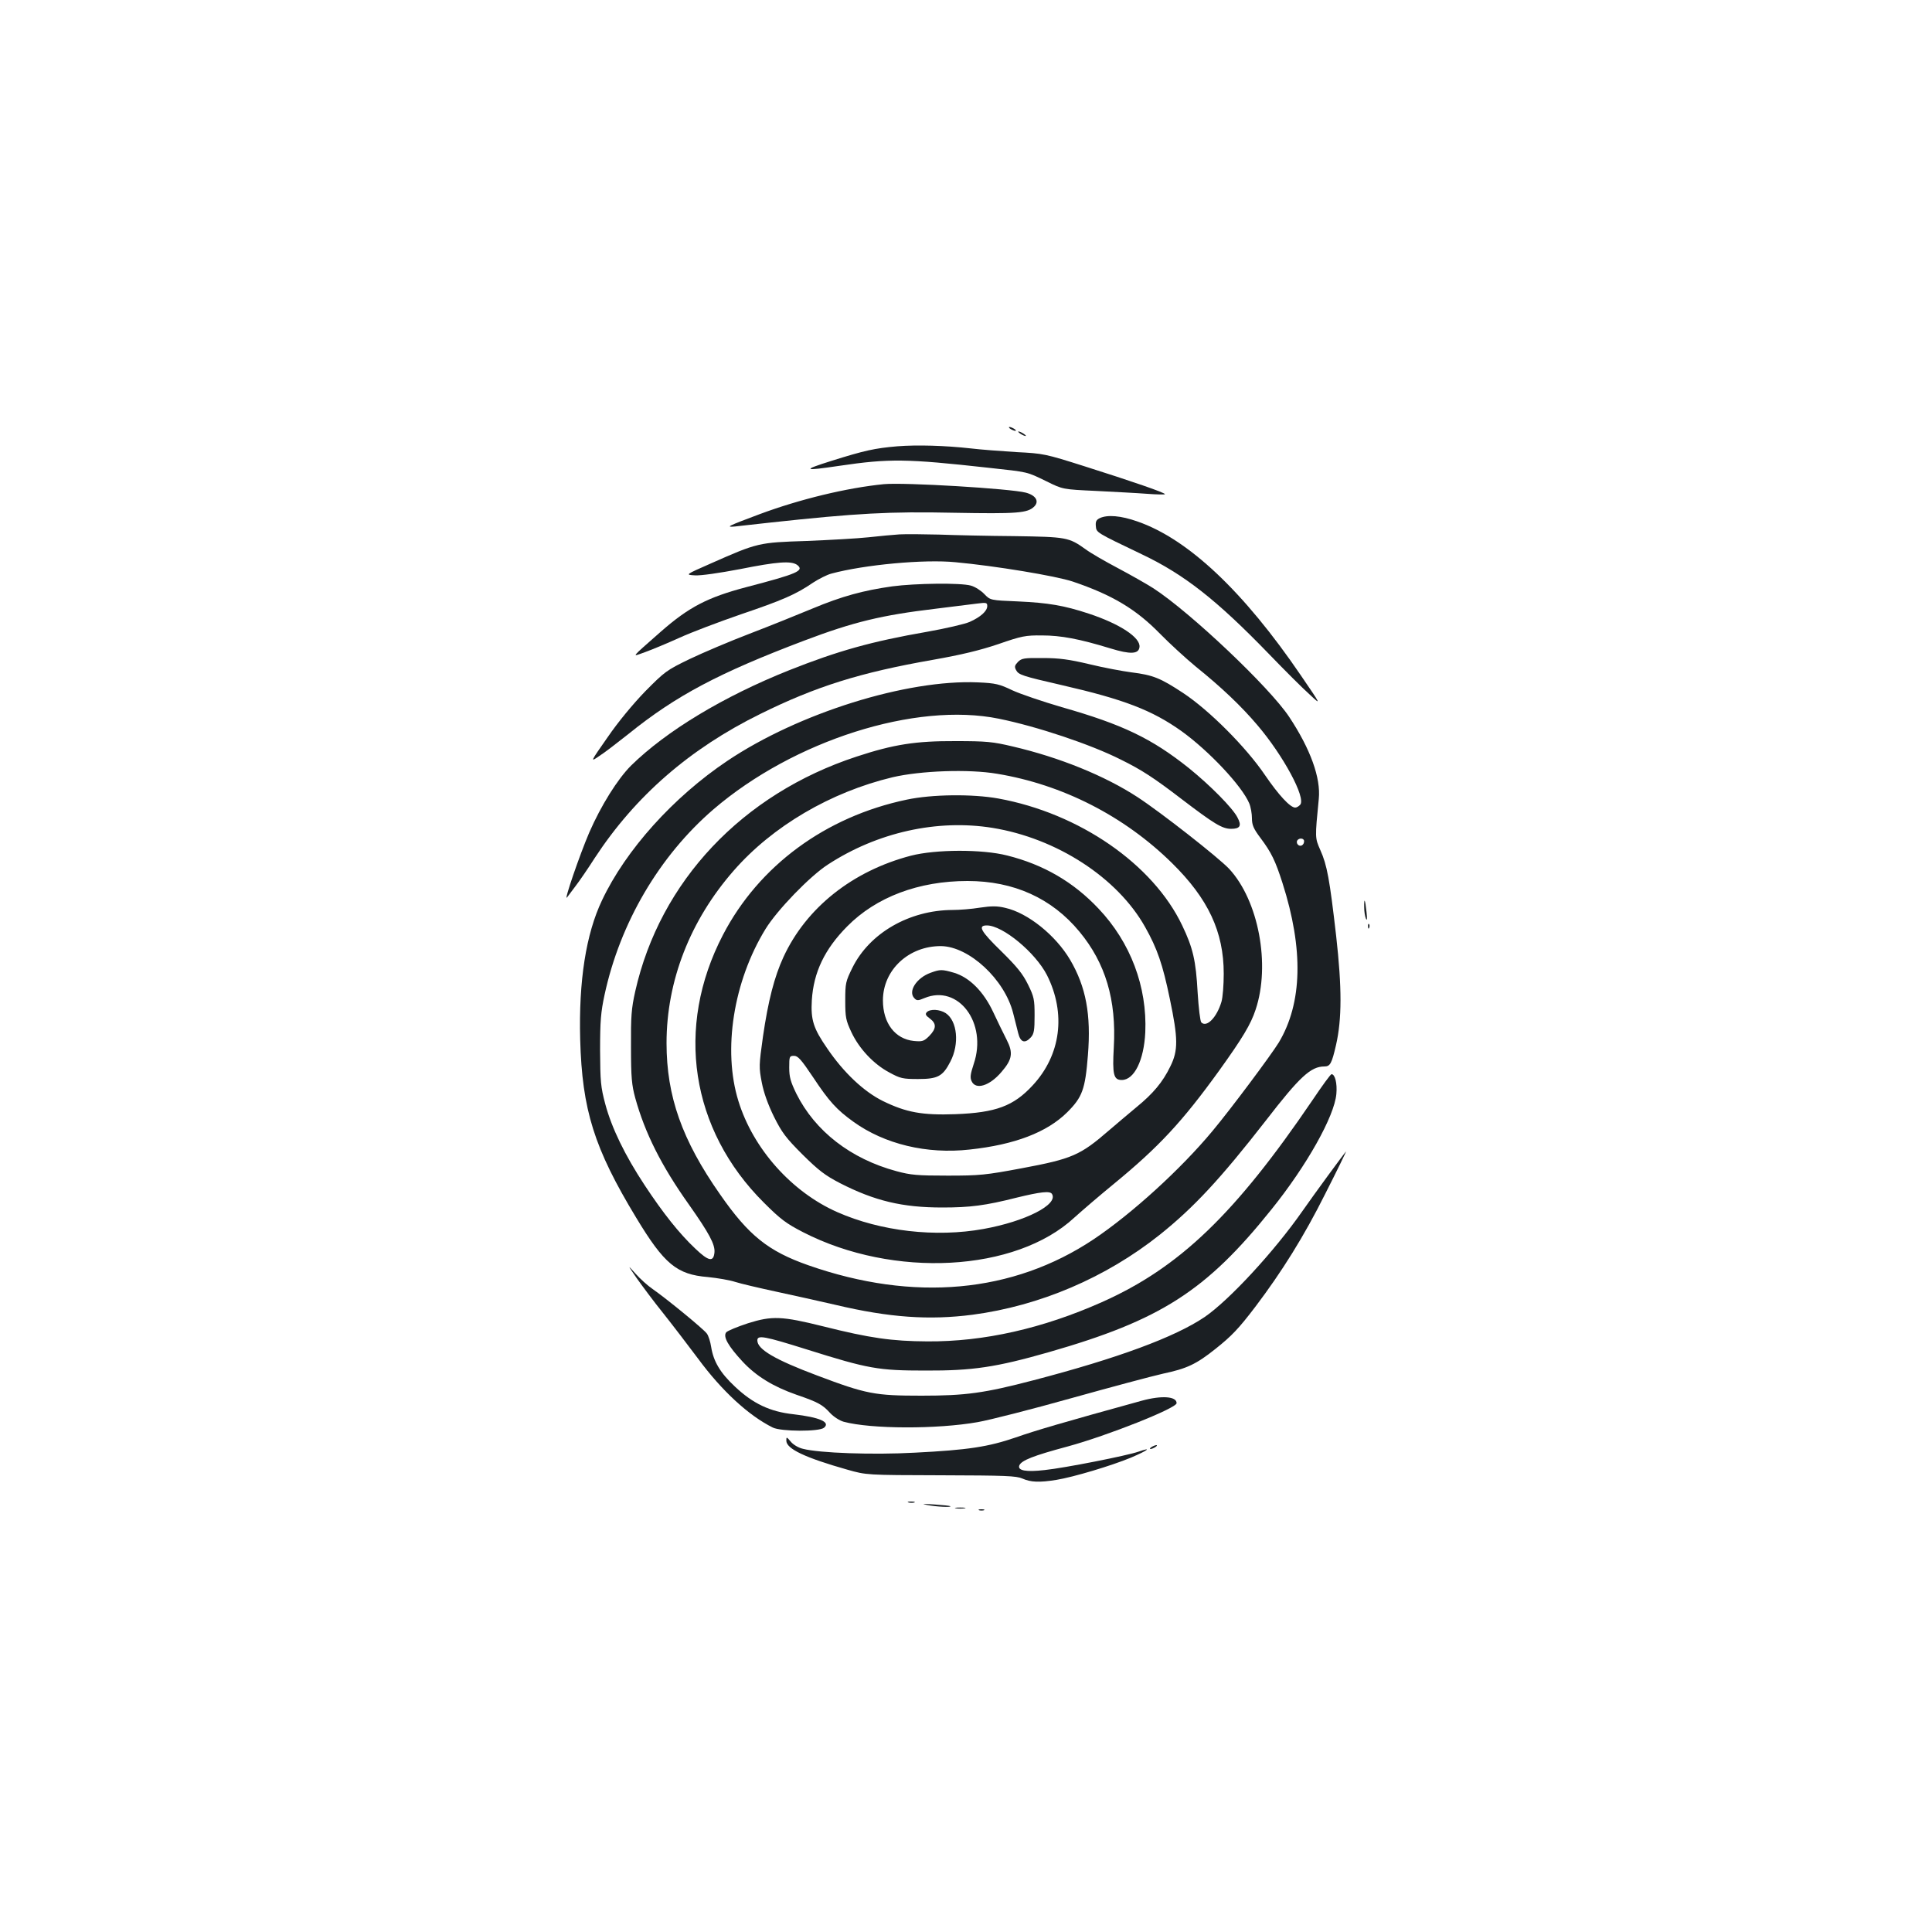 <?xml version="1.0" standalone="no"?>
<!DOCTYPE svg PUBLIC "-//W3C//DTD SVG 20010904//EN"
 "http://www.w3.org/TR/2001/REC-SVG-20010904/DTD/svg10.dtd">
<svg version="1.0" xmlns="http://www.w3.org/2000/svg"
 width="1000pt" height="1000pt" viewBox="0 0 1000 1000"
 preserveAspectRatio="xMidYMid meet">
<g transform="translate(0,1000) scale(0.1,-0.1)"
fill="#1b1f23" stroke="none">
<path d="M5230 7780 c8 -5 20 -10 25 -10 6 0 3 5 -5 10 -8 5 -19 10 -25 10 -5
0 -3 -5 5 -10z"/>
<path d="M5270 7766 c0 -3 9 -10 20 -16 11 -6 20 -8 20 -6 0 3 -9 10 -20 16
-11 6 -20 8 -20 6z"/>
<path d="M4645 7690 c-118 -10 -171 -22 -340 -75 -156 -49 -149 -54 40 -26
258 38 346 37 770 -10 212 -23 198 -20 303 -71 83 -41 83 -41 255 -49 95 -5
214 -11 265 -15 50 -4 92 -4 92 -2 0 8 -172 67 -415 144 -205 65 -214 67 -355
74 -80 5 -185 13 -235 19 -134 15 -279 19 -380 11z"/>
<path d="M4575 7494 c-192 -19 -436 -78 -645 -156 -163 -61 -178 -68 -125 -63
22 3 103 11 180 20 452 49 620 58 950 51 331 -6 383 -2 418 32 27 27 9 58 -43
72 -80 21 -628 54 -735 44z"/>
<path d="M5692 7318 c-18 -9 -22 -18 -20 -41 3 -34 0 -32 238 -146 219 -104
387 -236 657 -515 81 -84 176 -179 211 -210 62 -58 62 -58 -44 97 -297 436
-584 707 -847 798 -85 30 -155 36 -195 17z"/>
<path d="M4655 7234 c-33 -2 -105 -9 -160 -15 -55 -6 -199 -14 -320 -19 -249
-8 -253 -9 -497 -117 -132 -58 -132 -58 -81 -61 31 -2 126 12 232 32 195 39
266 44 297 22 39 -30 1 -46 -263 -115 -201 -53 -297 -103 -442 -230 -162 -143
-154 -132 -81 -106 36 13 115 46 177 74 61 28 204 82 317 121 215 73 285 103
374 164 29 19 72 41 95 47 170 46 481 75 642 59 207 -19 520 -71 607 -100 204
-69 327 -142 452 -270 50 -51 133 -127 185 -170 133 -107 236 -205 319 -303
134 -157 252 -376 222 -412 -7 -8 -18 -15 -26 -15 -26 0 -86 65 -157 169 -97
143 -287 334 -423 424 -117 77 -155 93 -268 107 -46 6 -143 24 -217 42 -105
25 -157 32 -241 32 -97 1 -110 -1 -129 -20 -17 -18 -19 -25 -10 -42 13 -25 32
-31 236 -78 323 -74 468 -130 620 -238 143 -103 313 -284 351 -374 8 -19 14
-54 14 -77 0 -35 8 -54 44 -102 57 -76 77 -118 114 -233 110 -344 103 -622
-19 -826 -40 -65 -247 -343 -344 -459 -163 -196 -415 -426 -615 -560 -417
-278 -931 -325 -1476 -134 -208 73 -309 154 -457 367 -197 281 -277 508 -277
783 0 322 122 635 348 893 201 230 501 406 822 483 146 34 394 43 541 18 339
-56 658 -219 905 -462 188 -185 268 -356 268 -573 0 -58 -5 -123 -12 -146 -24
-80 -76 -134 -104 -106 -6 6 -14 75 -19 154 -9 166 -24 231 -80 348 -151 317
-533 581 -952 657 -133 24 -343 22 -474 -6 -420 -88 -765 -342 -951 -700 -249
-478 -168 -1008 212 -1386 87 -87 116 -108 203 -153 468 -240 1100 -206 1404
76 41 37 133 116 204 174 235 193 355 323 545 586 122 170 164 240 189 316 78
233 15 565 -137 729 -57 60 -353 292 -474 371 -170 111 -405 206 -645 262
-105 25 -137 28 -298 28 -205 1 -320 -17 -511 -80 -592 -194 -1018 -646 -1146
-1215 -20 -89 -23 -130 -22 -289 0 -157 4 -197 22 -263 50 -181 135 -351 278
-552 105 -149 136 -207 132 -248 -5 -51 -31 -45 -99 20 -83 78 -167 184 -262
328 -103 156 -171 297 -204 420 -24 90 -26 117 -27 280 0 150 4 197 23 285 80
373 284 720 564 961 415 356 1046 557 1477 469 197 -40 476 -133 632 -212 106
-52 172 -95 314 -204 168 -128 210 -154 256 -154 47 0 56 16 33 59 -25 49
-141 166 -251 255 -193 154 -343 226 -659 316 -99 29 -214 68 -255 87 -67 32
-86 37 -178 41 -369 16 -929 -159 -1297 -406 -279 -187 -526 -461 -649 -722
-83 -174 -121 -417 -113 -720 10 -365 72 -563 290 -923 145 -240 210 -294 371
-307 50 -5 114 -16 141 -25 28 -9 122 -31 210 -50 88 -19 228 -50 310 -69 279
-66 485 -80 709 -51 348 46 690 192 969 414 176 141 313 288 549 591 176 228
233 280 303 280 30 0 38 15 60 110 31 135 31 297 1 565 -34 295 -47 367 -82
445 -28 64 -28 61 -8 265 11 108 -43 258 -153 424 -101 153 -512 542 -703 666
-36 23 -119 70 -185 105 -66 35 -141 78 -166 97 -87 62 -98 64 -368 68 -135 1
-311 5 -391 8 -80 2 -172 3 -205 1z m482 -1519 c333 -54 647 -258 790 -513 63
-112 91 -193 128 -372 43 -206 44 -267 2 -351 -39 -80 -88 -139 -175 -210 -42
-35 -106 -89 -142 -120 -149 -129 -190 -147 -452 -196 -187 -35 -217 -38 -383
-38 -157 0 -191 3 -265 23 -237 64 -421 207 -518 401 -30 62 -37 86 -37 135 0
58 1 61 25 61 20 0 37 -19 98 -110 84 -127 123 -169 209 -231 161 -116 380
-169 602 -144 233 25 400 89 505 193 78 78 93 118 107 295 17 211 -10 354 -92
494 -75 127 -219 243 -336 269 -41 10 -71 10 -131 1 -42 -7 -106 -12 -142 -12
-223 -1 -429 -119 -518 -299 -35 -71 -37 -80 -37 -170 0 -87 3 -102 32 -164
40 -85 115 -165 196 -208 57 -31 69 -34 149 -34 102 0 128 14 167 90 48 92 36
211 -24 251 -31 20 -80 23 -98 5 -9 -10 -6 -17 16 -33 35 -26 34 -52 -3 -90
-28 -28 -36 -30 -80 -26 -97 10 -160 92 -160 210 0 158 134 282 301 281 145
-2 329 -172 373 -347 9 -34 20 -80 26 -103 12 -49 35 -56 66 -22 16 18 19 37
19 113 0 83 -3 97 -34 160 -27 55 -56 91 -137 171 -108 105 -125 135 -76 135
82 0 251 -140 311 -257 100 -199 72 -414 -74 -571 -99 -107 -190 -141 -400
-149 -172 -6 -254 9 -375 68 -99 49 -203 147 -288 272 -72 104 -86 148 -80
250 9 144 66 264 183 382 150 152 370 235 623 235 239 0 436 -89 579 -262 135
-163 192 -353 178 -599 -8 -141 -1 -169 41 -169 65 0 115 102 122 247 10 235
-76 465 -242 640 -130 138 -285 228 -473 275 -129 33 -370 32 -498 -1 -302
-79 -542 -269 -660 -525 -47 -102 -79 -226 -106 -412 -21 -149 -21 -159 -6
-237 10 -53 33 -116 63 -177 41 -82 61 -109 148 -196 84 -83 117 -108 194
-148 180 -92 323 -126 529 -126 144 0 223 10 385 51 123 30 173 36 183 19 34
-55 -138 -142 -354 -181 -248 -45 -533 -12 -757 87 -236 104 -436 328 -512
575 -82 264 -26 619 140 890 60 98 230 274 323 334 256 167 566 236 852 190z
m1613 -69 c0 -20 -19 -31 -32 -18 -6 6 -7 15 -4 21 10 16 36 13 36 -3z"/>
<path d="M4817 4965 c-73 -26 -119 -97 -84 -132 12 -13 19 -13 52 1 175 73
327 -129 255 -341 -17 -52 -20 -70 -11 -89 21 -47 93 -25 155 48 56 65 61 99
26 167 -16 31 -47 95 -69 142 -50 107 -123 180 -203 204 -62 18 -72 18 -121 0z"/>
<path d="M4618 6965 c-149 -21 -260 -51 -413 -115 -77 -32 -223 -91 -325 -130
-102 -39 -241 -98 -310 -131 -120 -58 -129 -65 -230 -167 -63 -65 -141 -159
-195 -238 -91 -130 -91 -130 -43 -97 27 17 94 69 151 114 245 198 468 316 909
483 256 97 402 132 679 165 90 11 188 23 217 27 47 6 52 5 52 -13 0 -26 -35
-57 -91 -82 -25 -11 -124 -34 -220 -51 -288 -50 -462 -99 -714 -199 -341 -136
-637 -315 -819 -494 -69 -69 -155 -206 -216 -346 -49 -114 -134 -361 -115
-336 8 11 29 38 45 60 17 22 62 87 99 145 209 319 490 564 855 744 289 143
518 215 896 281 147 26 242 49 337 81 121 42 141 46 227 45 97 0 193 -18 353
-67 104 -32 147 -30 151 7 6 49 -102 120 -263 173 -127 42 -210 56 -365 63
-144 6 -144 6 -175 38 -17 18 -48 38 -70 44 -53 15 -286 12 -407 -4z"/>
<path d="M7061 5304 c0 -21 4 -48 9 -59 6 -13 7 -1 3 35 -7 66 -13 78 -12 24z"/>
<path d="M7081 5204 c0 -11 3 -14 6 -6 3 7 2 16 -1 19 -3 4 -6 -2 -5 -13z"/>
<path d="M6795 4308 c-402 -592 -690 -869 -1092 -1048 -306 -136 -610 -205
-903 -203 -184 1 -297 17 -540 78 -213 53 -264 55 -388 16 -55 -18 -106 -39
-113 -47 -18 -22 10 -71 85 -152 70 -75 158 -129 278 -171 114 -39 136 -52
175 -95 19 -20 49 -39 70 -45 142 -38 483 -39 693 -2 63 11 282 67 485 124
204 57 417 114 475 127 123 26 172 49 271 128 84 67 119 103 208 220 136 180
250 362 360 582 63 124 111 223 108 220 -10 -10 -164 -220 -226 -309 -146
-209 -379 -461 -506 -548 -154 -104 -449 -213 -885 -327 -256 -67 -352 -80
-580 -80 -242 0 -285 8 -542 105 -218 82 -308 135 -308 181 0 29 34 23 257
-47 318 -100 369 -109 613 -109 244 -1 365 17 638 95 579 166 814 316 1153
739 182 226 326 482 336 598 5 55 -7 102 -25 102 -5 0 -48 -59 -97 -132z"/>
<path d="M3295 3385 c27 -38 89 -122 140 -185 50 -63 130 -168 178 -232 123
-167 262 -295 387 -357 43 -21 240 -22 265 -1 35 29 -22 54 -159 70 -120 13
-209 55 -302 143 -76 71 -111 130 -123 205 -4 27 -14 58 -22 69 -16 23 -209
181 -281 231 -25 17 -65 53 -88 79 -43 48 -43 48 5 -22z"/>
<path d="M5910 2750 c-403 -111 -553 -155 -652 -190 -143 -49 -247 -65 -523
-79 -217 -12 -495 -2 -579 20 -23 5 -51 22 -63 37 -22 26 -23 26 -23 5 0 -42
97 -88 316 -150 99 -28 99 -28 484 -29 336 -1 390 -3 422 -17 43 -19 87 -21
175 -7 91 15 284 73 386 115 89 38 114 57 39 31 -57 -20 -380 -84 -485 -95
-96 -11 -141 -3 -131 24 11 26 71 50 250 98 206 56 563 198 564 224 1 36 -78
41 -180 13z"/>
<path d="M5960 2510 c-8 -5 -10 -10 -5 -10 6 0 17 5 25 10 8 5 11 10 5 10 -5
0 -17 -5 -25 -10z"/>
<path d="M4703 2223 c9 -2 23 -2 30 0 6 3 -1 5 -18 5 -16 0 -22 -2 -12 -5z"/>
<path d="M4800 2210 c46 -9 127 -13 119 -6 -2 2 -40 6 -84 9 -60 4 -69 3 -35
-3z"/>
<path d="M4948 2193 c12 -2 32 -2 45 0 12 2 2 4 -23 4 -25 0 -35 -2 -22 -4z"/>
<path d="M5068 2183 c6 -2 18 -2 25 0 6 3 1 5 -13 5 -14 0 -19 -2 -12 -5z"/>
</g>
</svg>
